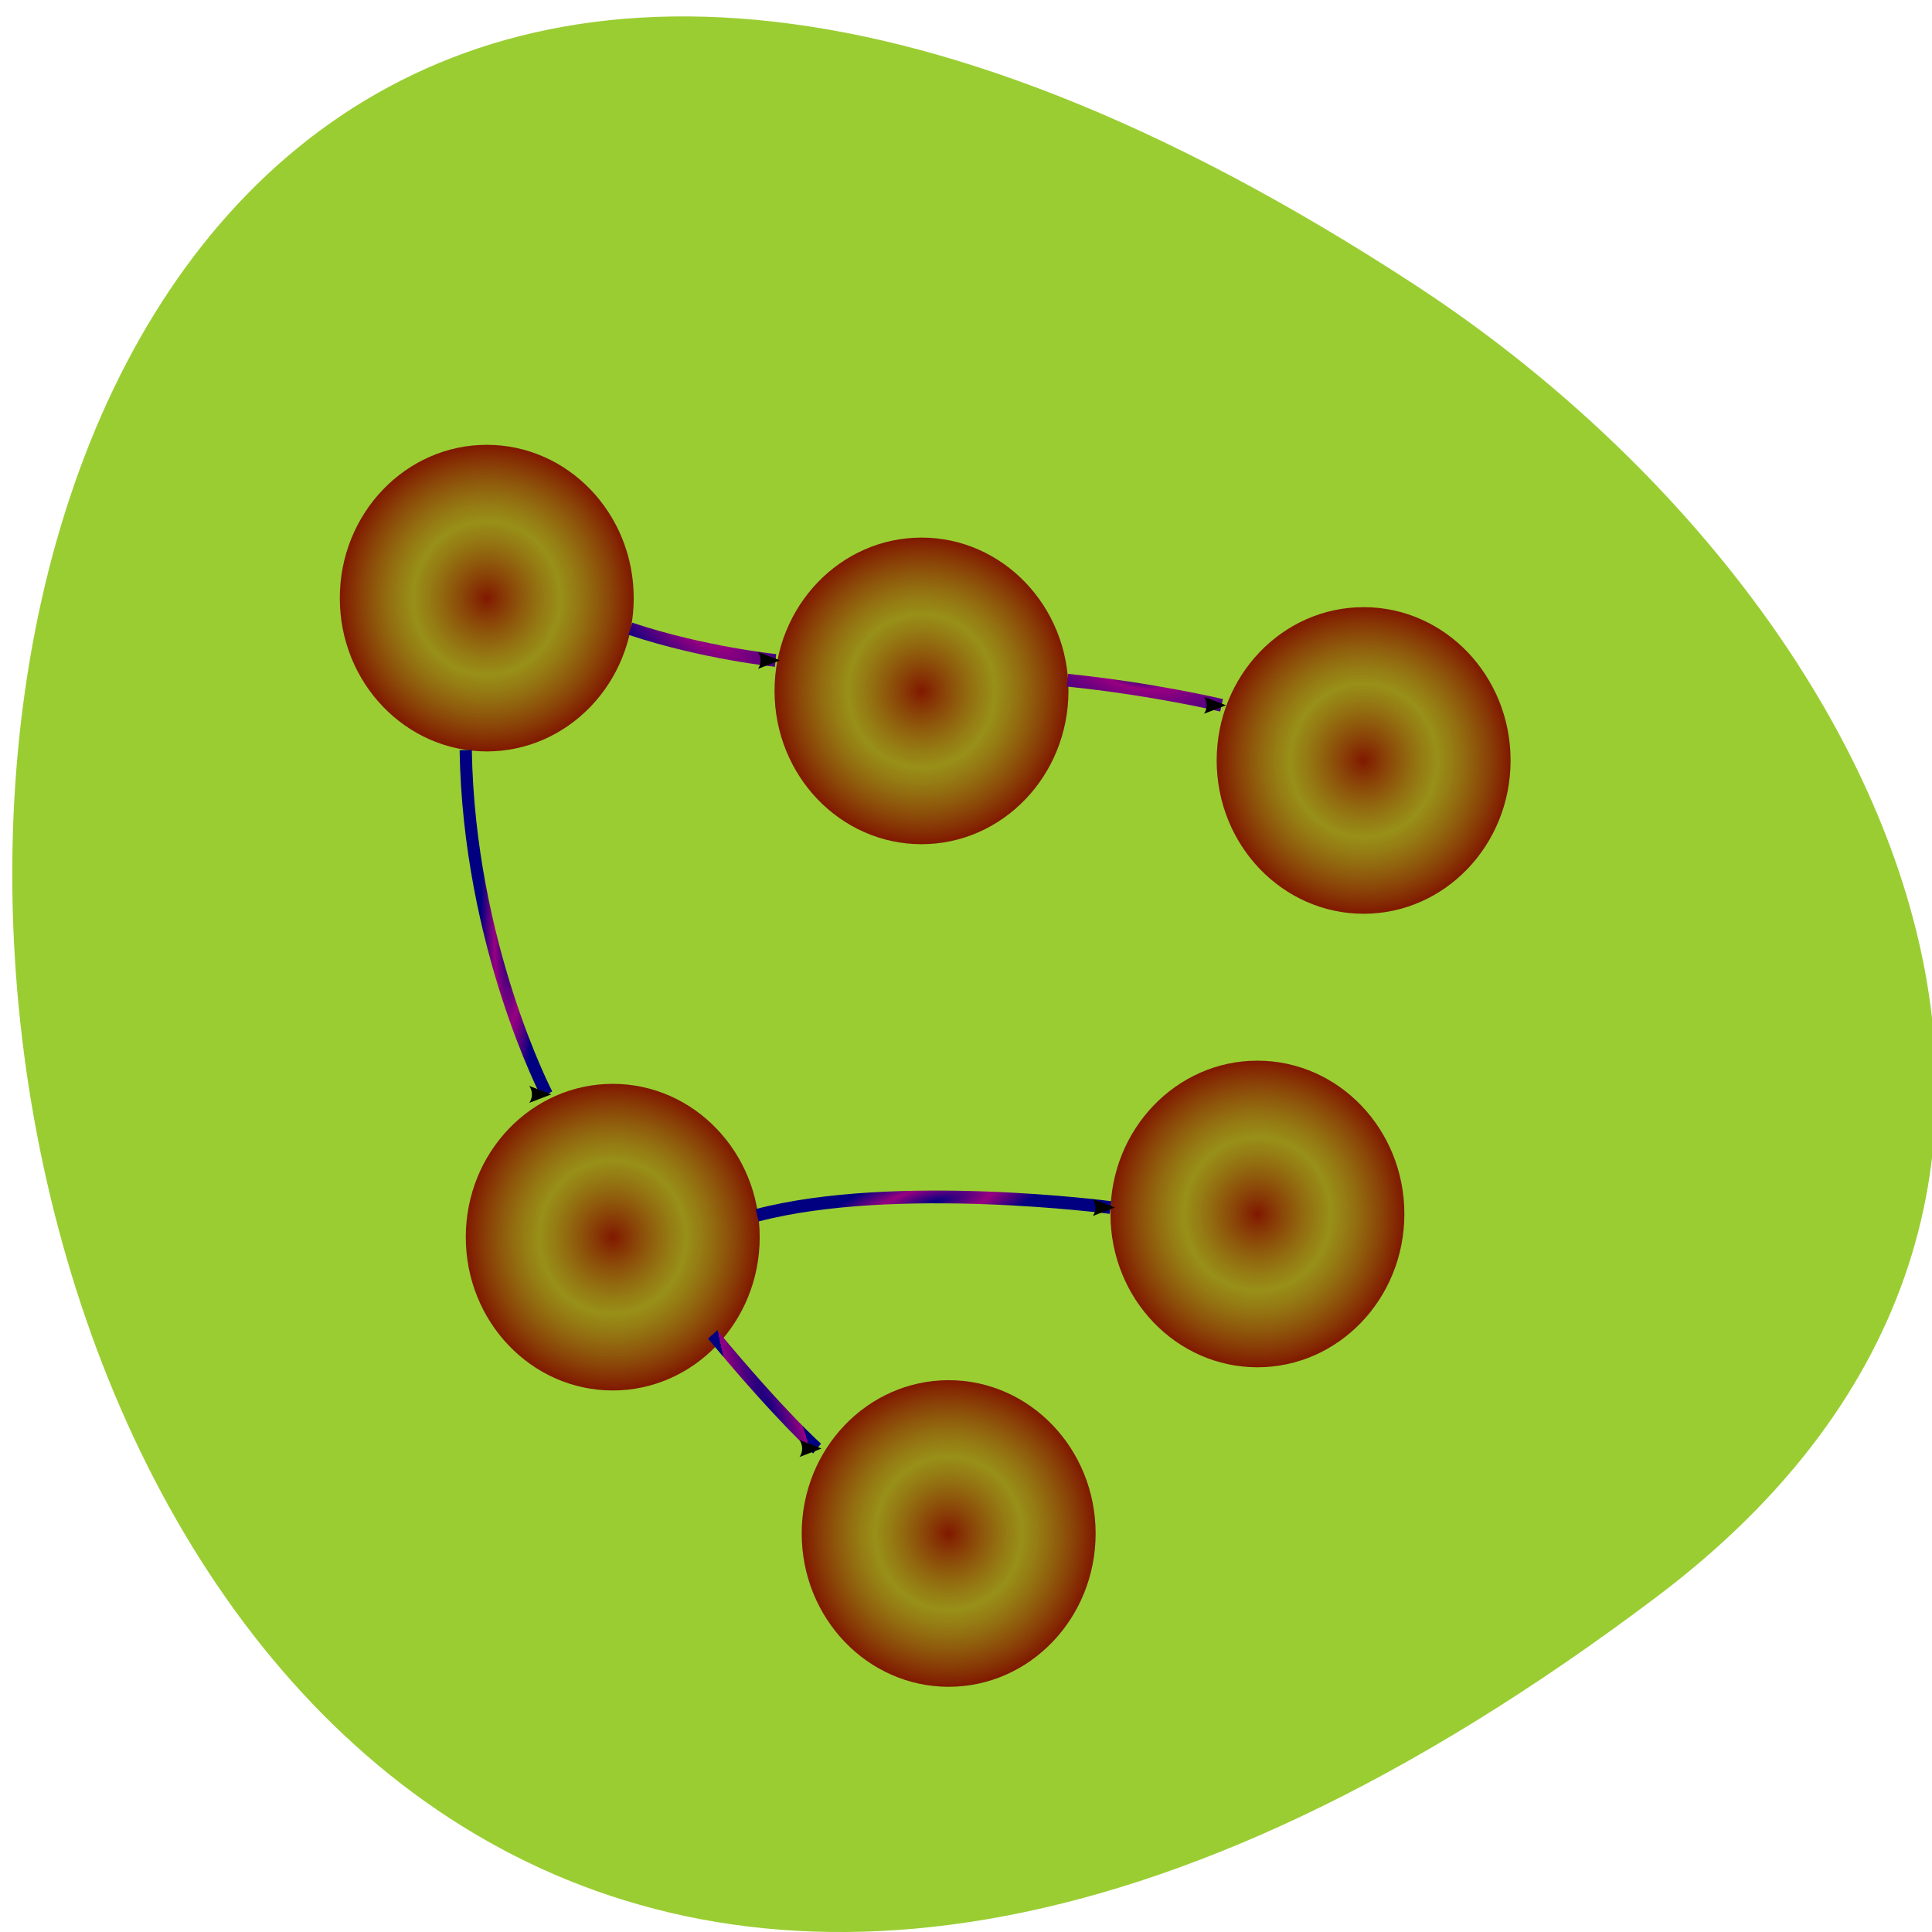 <svg xmlns="http://www.w3.org/2000/svg" xmlns:xlink="http://www.w3.org/1999/xlink" viewBox="0 0 256 256"><defs><path id="8" d="m 175.77 126.63 c 0 33.19 -26.91 60.1 -60.1 60.1 -33.19 0 -60.1 -26.91 -60.1 -60.1 0 -33.19 26.91 -60.1 60.1 -60.1 33.19 0 60.1 26.91 60.1 60.1 z"/><clipPath><path transform="matrix(15.333 0 0 11.5 415 -125.5)" d="m -24 13 c 0 1.105 -0.672 2 -1.5 2 -0.828 0 -1.5 -0.895 -1.5 -2 0 -1.105 0.672 -2 1.5 -2 0.828 0 1.5 0.895 1.5 2 z"/></clipPath><linearGradient id="6"><stop style="stop-color:#000080"/><stop offset="0.228" style="stop-color:#970080"/><stop offset="1" style="stop-color:#000080"/></linearGradient><marker id="7" refX="0.0" refY="0.0" orient="auto"><path transform="matrix(-0.6 0 0 -0.6 0 0)" d="m 8.719 4.03 l -10.926 -4.02 l 10.926 -4.02 c -1.745 2.372 -1.735 5.617 0 8.04 z" style="fill-rule:evenodd;stroke-linejoin:round;stroke-width:0.625"/></marker><radialGradient r="11.445" cy="207.54" cx="-9.399" gradientTransform="matrix(-0.352 1.879 -5.626 -1.055 1500.24 339.95)" gradientUnits="userSpaceOnUse" id="0" xlink:href="#6"/><radialGradient r="11.445" cy="199.51" cx="111.28" gradientTransform="matrix(0.943 -0.334 2.045 5.779 -324.92 -715.86)" gradientUnits="userSpaceOnUse" id="1"><stop style="stop-color:#000080"/><stop offset="1" style="stop-color:#970080"/><stop offset="1" style="stop-color:#000080"/></radialGradient><radialGradient r="60.1" cy="126.63" cx="115.66" gradientUnits="userSpaceOnUse" id="5"><stop style="stop-color:#801800"/><stop offset="0.5" style="stop-color:#975400;stop-opacity:0.506"/><stop offset="1" style="stop-color:#801800"/></radialGradient><radialGradient r="11.445" cy="207.79" cx="-15.749" gradientTransform="matrix(-1.051 1.597 -4.518 -2.974 1077.69 726.47)" gradientUnits="userSpaceOnUse" id="3" xlink:href="#6"/><radialGradient r="11.445" cy="209.61" cx="117.5" gradientTransform="matrix(0.169 0.986 -3.795 0.651 1029.38 57.36)" gradientUnits="userSpaceOnUse" id="2"><stop style="stop-color:#000080"/><stop offset="0.518" style="stop-color:#970080"/><stop offset="1" style="stop-color:#000080"/></radialGradient><radialGradient gradientUnits="userSpaceOnUse" gradientTransform="matrix(1 0 0 6.309 0 -1085.95)" r="11.445" cy="204.55" cx="79.13" id="4"><stop style="stop-color:#000080"/><stop offset="0.5" style="stop-color:#970080"/><stop offset="1" style="stop-color:#000080"/></radialGradient></defs><path d="m 219.57 211.55 c -265.25 200.11 -302.94 -350.59 -32.17 -173.86 61.728 40.29 102.43 120.86 32.17 173.86 z" style="fill:#9acd32;color:#000"/><g transform="matrix(0.324 0 0 0.338 41.751 54.55)"><g style="fill:url(#5)"><use transform="translate(-45.46 -53.54)" xlink:href="#8"/><use transform="translate(132.33 -17.17)" xlink:href="#8"/><use transform="translate(6.06 196.98)" xlink:href="#8"/><use transform="translate(143.44 313.15)" xlink:href="#8"/><use transform="translate(269.71 187.89)" xlink:href="#8"/><use transform="translate(313.15 10.1)" xlink:href="#8"/></g><g style="marker-end:url(#7);fill:none;stroke-width:5;stroke-dashoffset:6.8"><path d="m 61.6 132.66 c 1.327 76.46 33.18 134.99 33.18 134.99" style="stroke:url(#4)"/><path d="m 128.93 85.09 c 29.948 9.556 59.39 12.424 59.39 12.424" style="stroke:url(#3)"/><path d="m 180.82 315.02 c 56.57 -14.14 144.45 -3.03 144.45 -3.03" style="stroke:url(#2)"/><path d="m 162.6 361.76 c 28.24 32.6 42.701 44.722 42.701 44.722" style="stroke:url(#1)"/><path d="m 307.68 105.27 c 35.15 3.441 63.05 9.835 63.05 9.835" style="stroke:url(#0)"/></g></g></svg>
